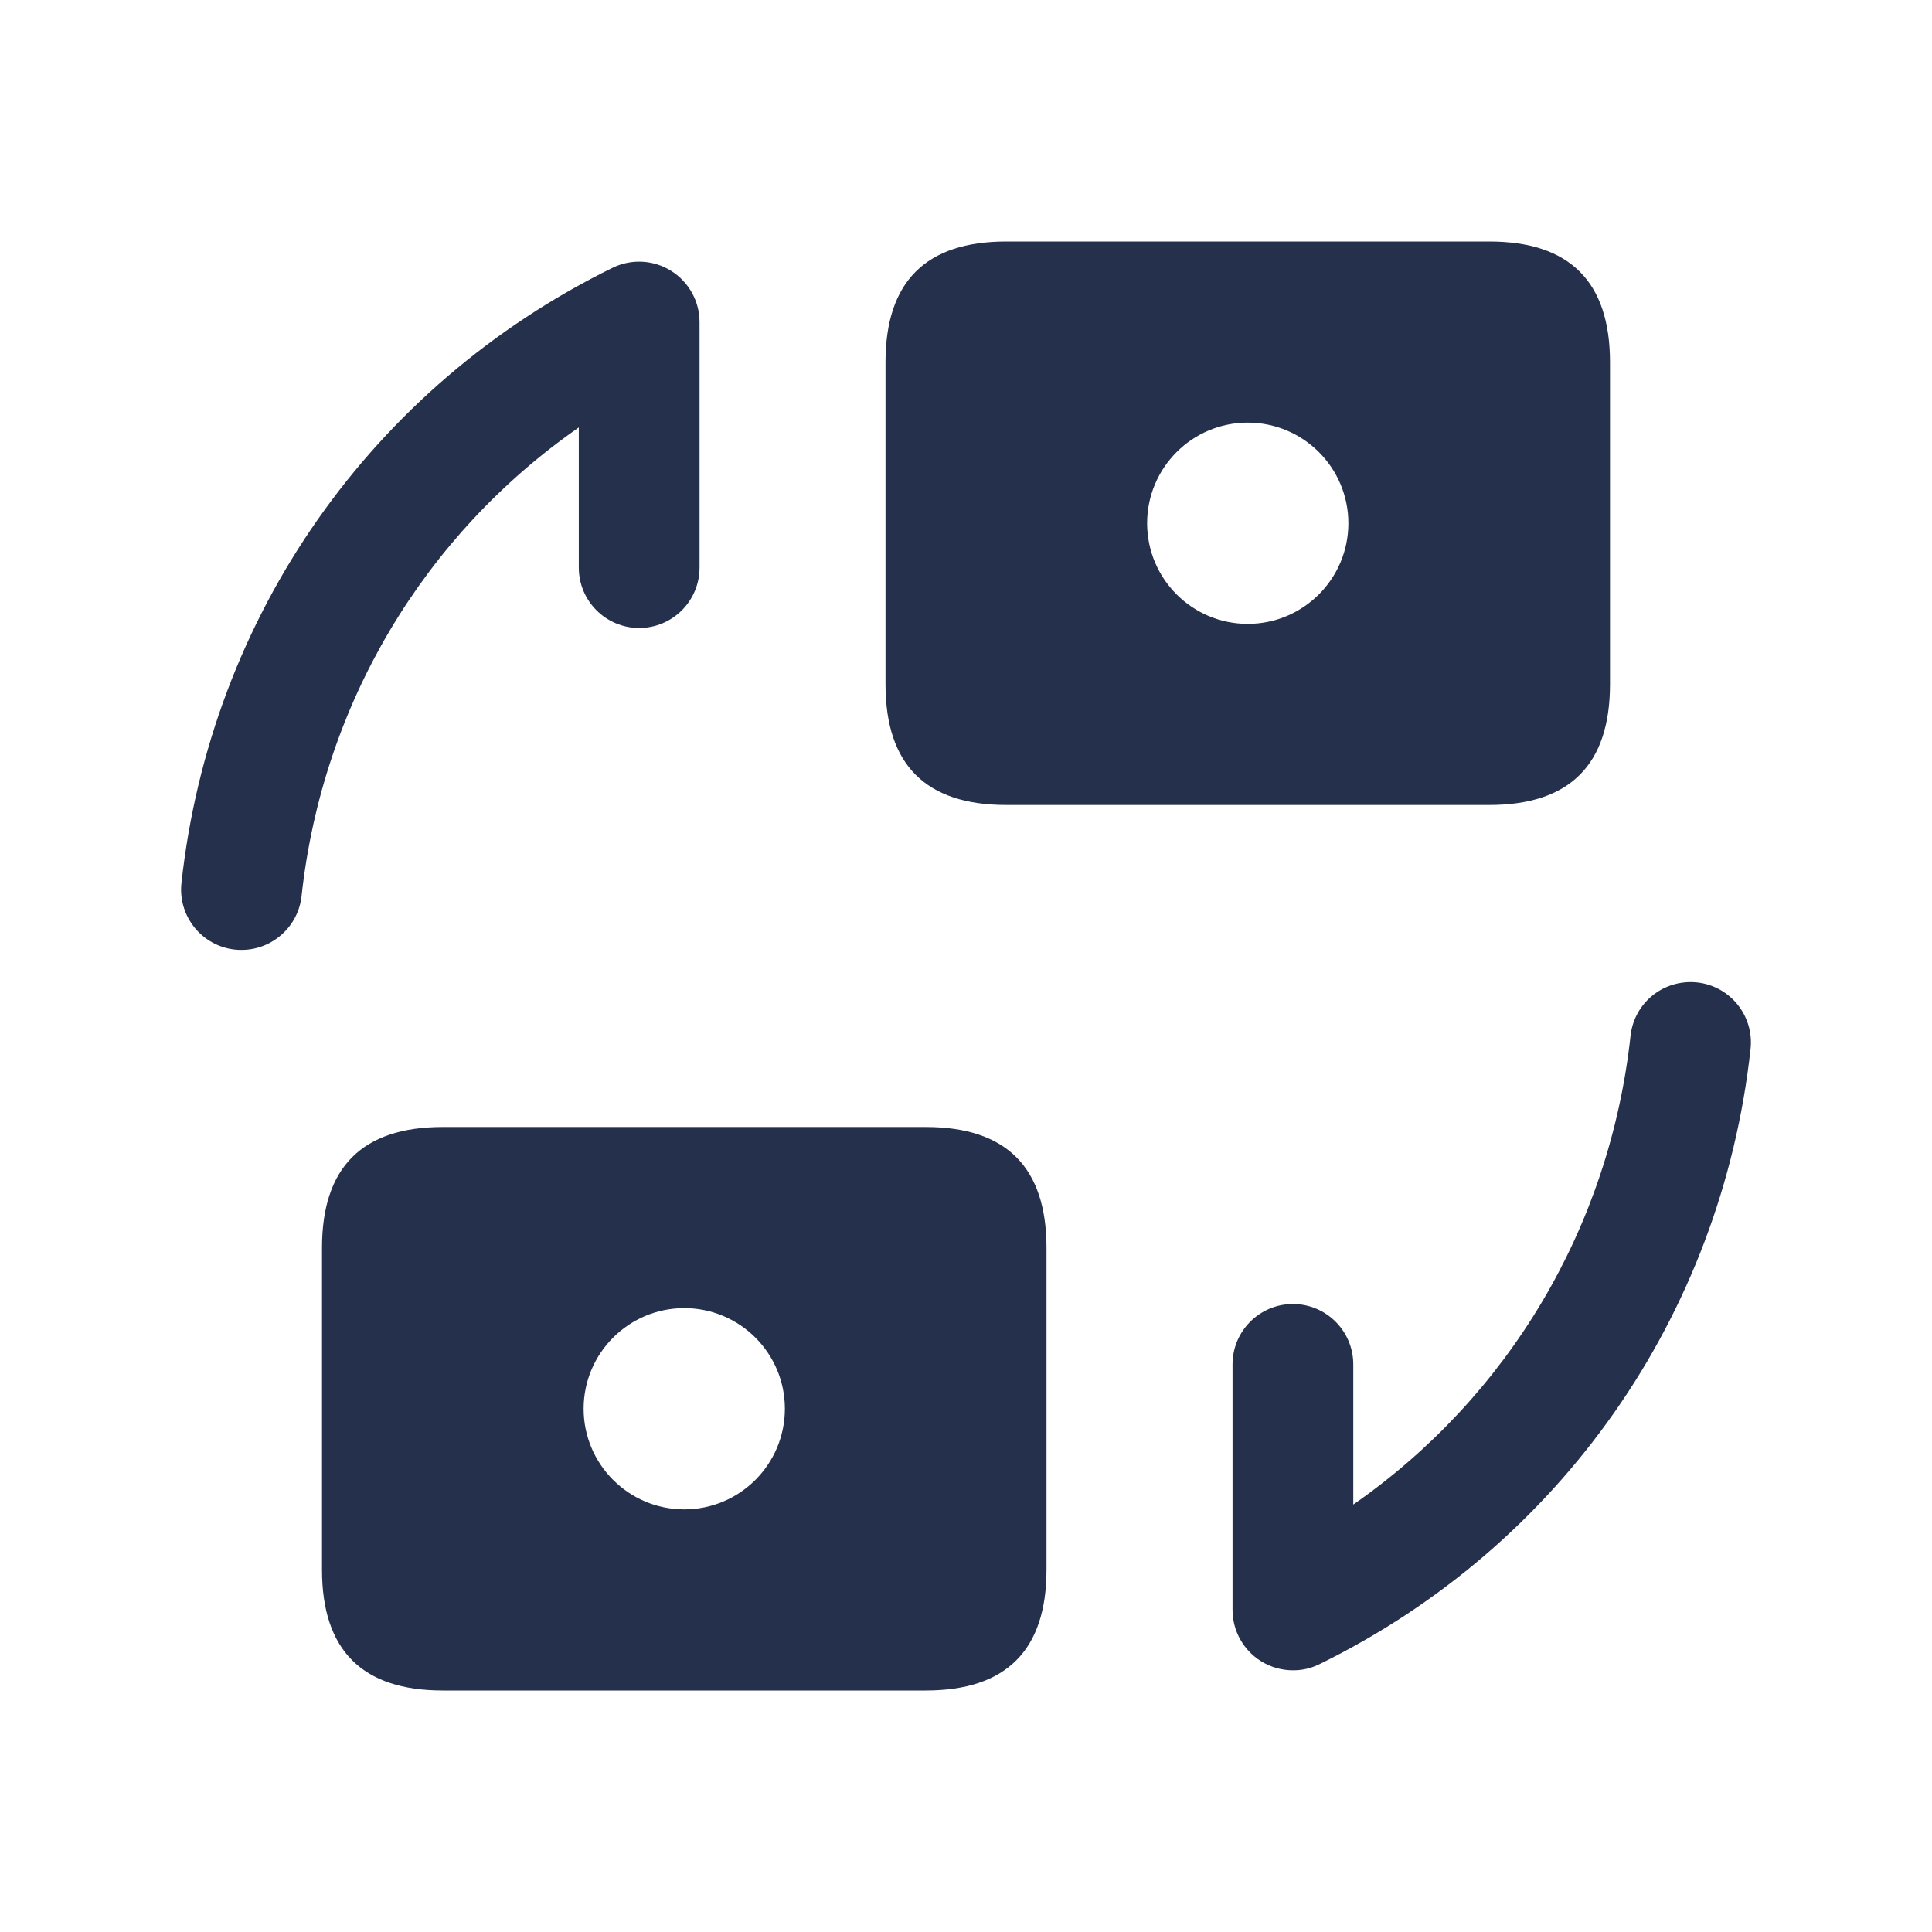 <svg width="24" height="24" viewBox="0 0 24 24" fill="none" xmlns="http://www.w3.org/2000/svg">
<path d="M3.001 11.8C2.974 11.8 2.946 11.799 2.918 11.796C2.506 11.751 2.209 11.38 2.254 10.969C2.617 7.652 4.619 4.795 7.609 3.327C7.841 3.213 8.117 3.227 8.336 3.364C8.556 3.501 8.69 3.742 8.69 4.001V7.051C8.69 7.465 8.354 7.801 7.94 7.801C7.526 7.801 7.19 7.465 7.19 7.051V5.31C5.267 6.648 4.006 8.749 3.746 11.132C3.704 11.515 3.378 11.8 3.001 11.8ZM16.391 20.673C19.381 19.206 21.383 16.349 21.746 13.031C21.791 12.619 21.494 12.249 21.082 12.204C20.666 12.161 20.3 12.456 20.255 12.868C19.995 15.251 18.734 17.352 16.811 18.69V16.949C16.811 16.535 16.475 16.199 16.061 16.199C15.647 16.199 15.311 16.535 15.311 16.949V19.999C15.311 20.258 15.445 20.499 15.665 20.636C15.786 20.711 15.923 20.749 16.061 20.749C16.173 20.75 16.286 20.725 16.391 20.673ZM20 4.5V8.5C20 9.5 19.5 10 18.5 10H12.5C11.5 10 11 9.5 11 8.5V4.5C11 3.5 11.5 3 12.5 3H18.5C19.5 3 20 3.5 20 4.5ZM16.75 6.5C16.75 5.81 16.19 5.25 15.5 5.25C14.81 5.25 14.25 5.81 14.25 6.5C14.25 7.19 14.81 7.75 15.5 7.75C16.19 7.75 16.75 7.19 16.75 6.5ZM13 15.5V19.5C13 20.5 12.5 21 11.5 21H5.5C4.5 21 4 20.5 4 19.5V15.5C4 14.5 4.5 14 5.5 14H11.5C12.5 14 13 14.5 13 15.5ZM9.75 17.5C9.75 16.81 9.19 16.25 8.5 16.25C7.81 16.25 7.25 16.81 7.25 17.5C7.25 18.19 7.81 18.75 8.5 18.75C9.19 18.75 9.75 18.19 9.75 17.5Z" fill="#25314C"/>
</svg>
